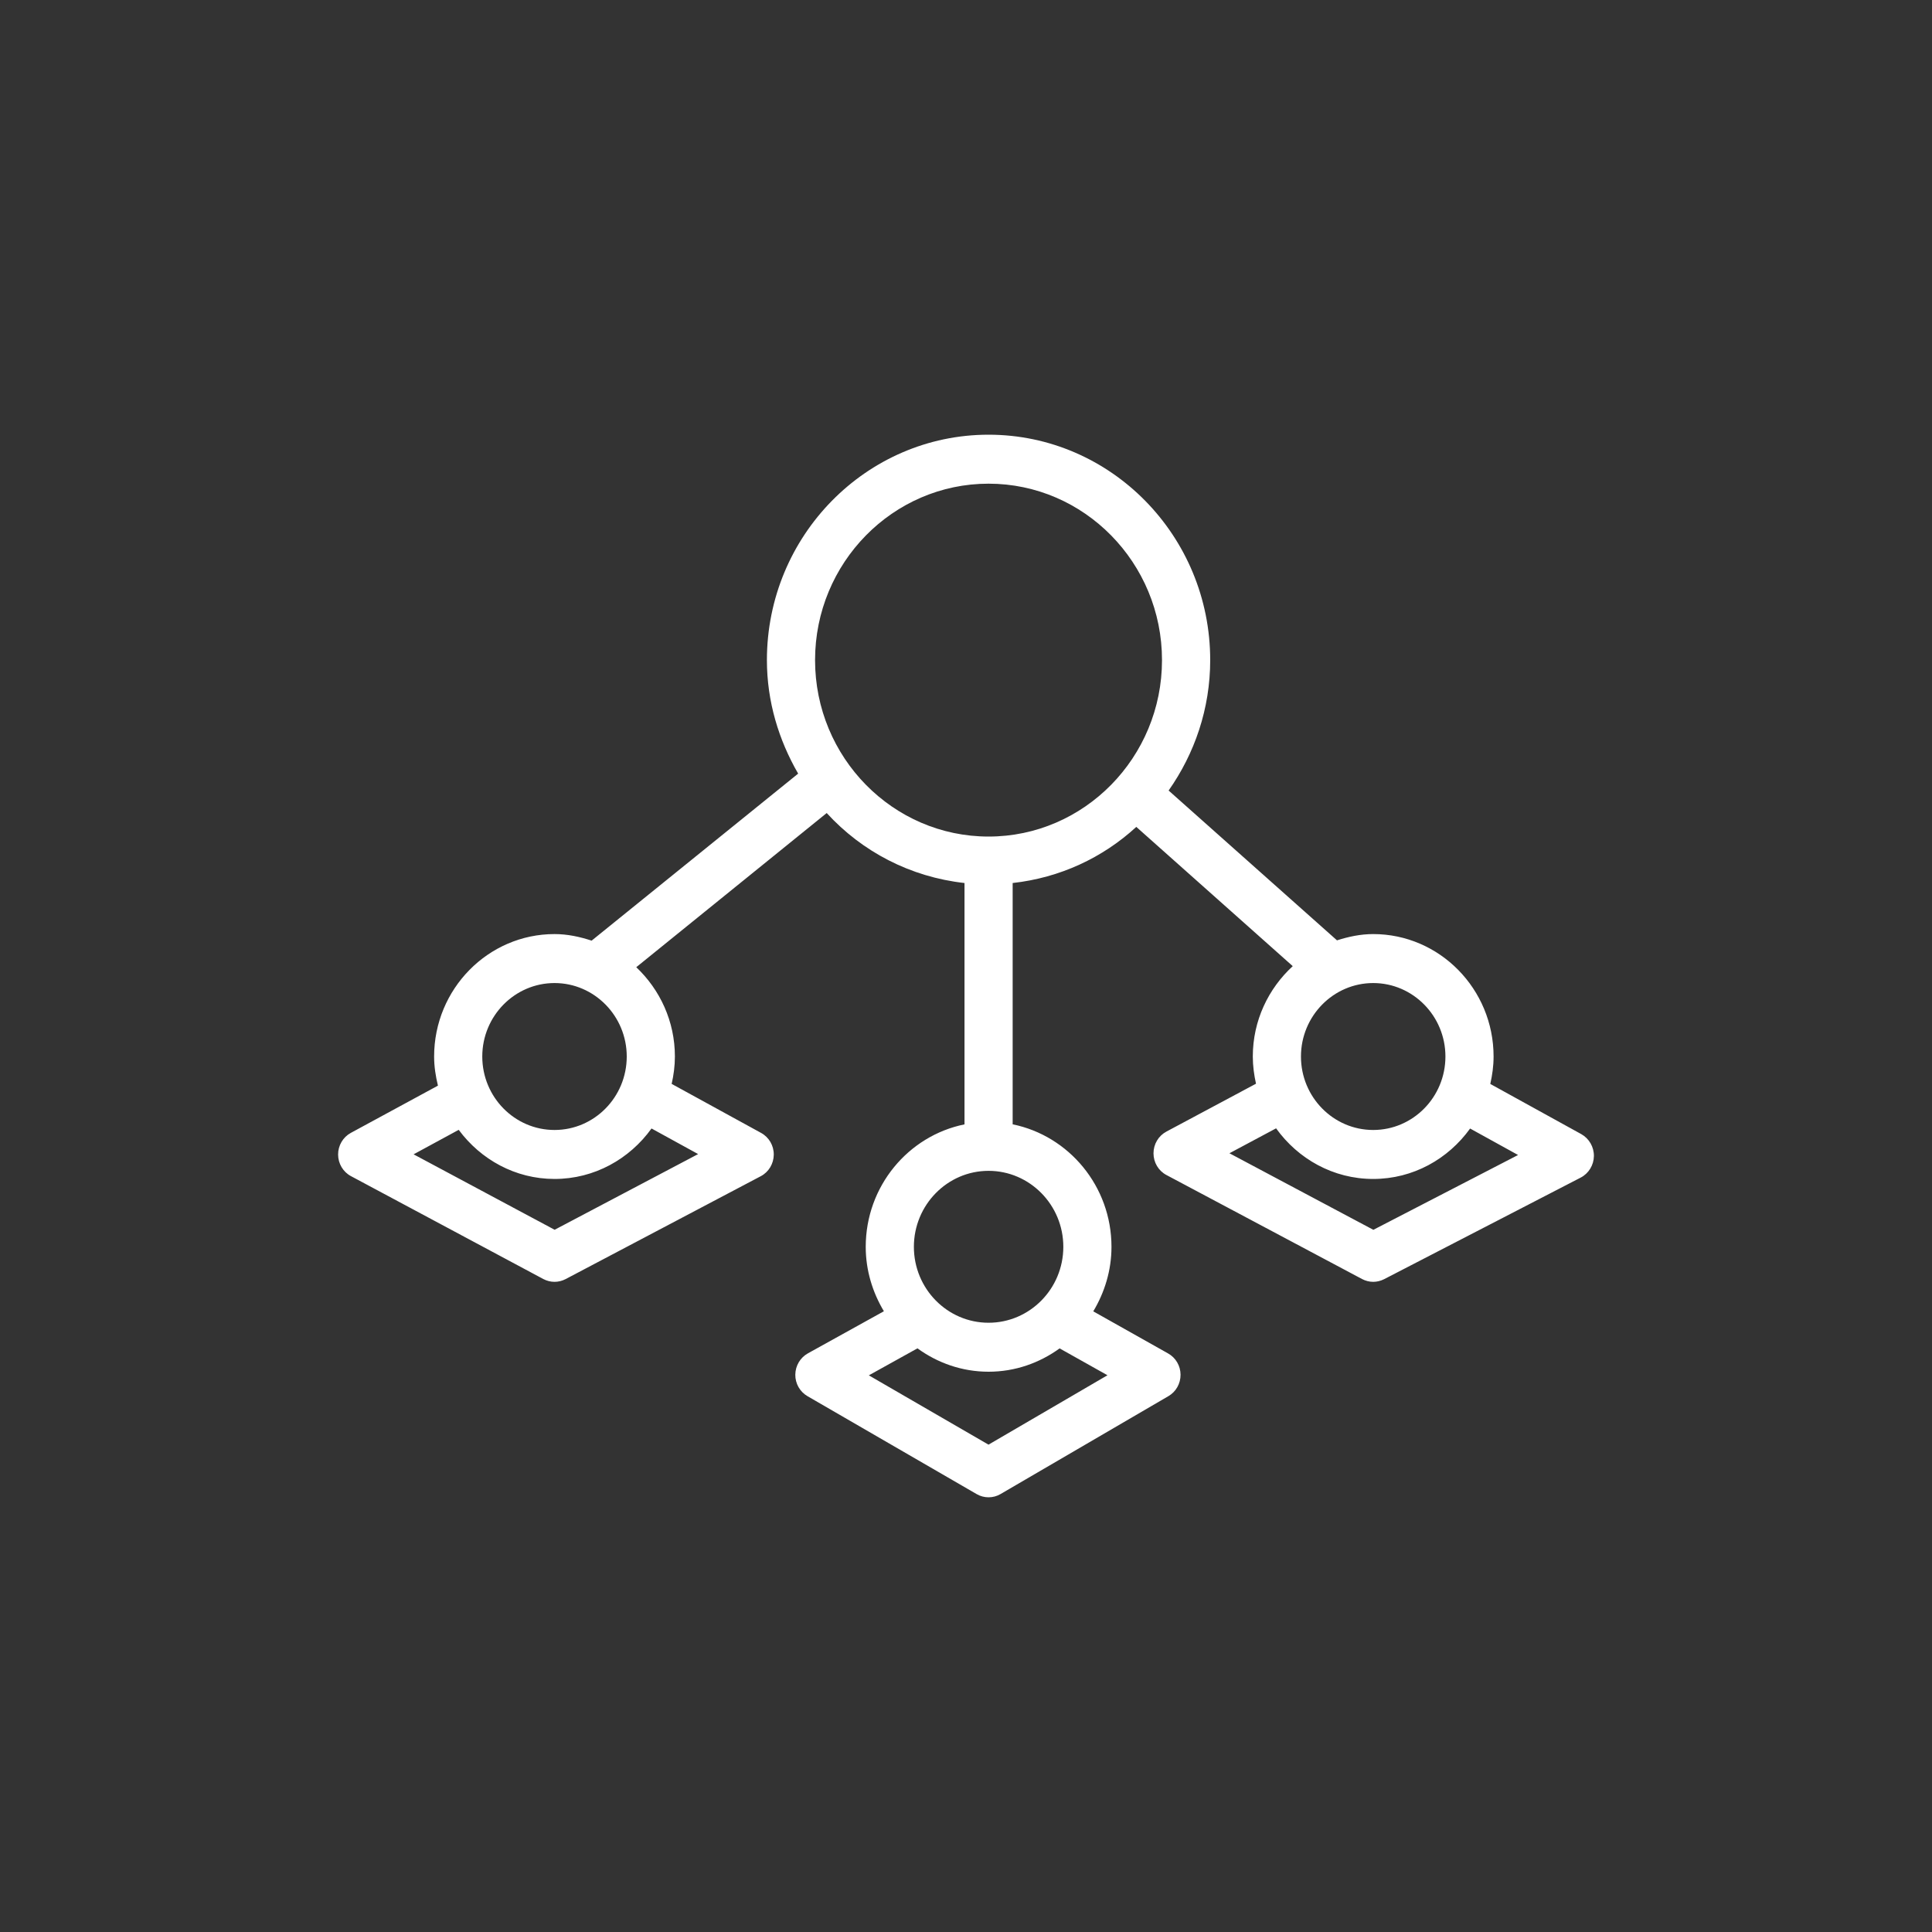 <svg xmlns="http://www.w3.org/2000/svg" width="40" height="40" viewBox="0 0 40 40"><rect x="0" y="0" width="40" height="40" fill="#333333" stroke="none"/><g id="Icon-Architecture/32/Arch_AWS-IoT-SiteWise_32" fill="none" fill-rule="evenodd" stroke="none" stroke-width="1"><path id="AWS-IoT-SiteWise_Icon_32_Squid" fill="#FFF" d="M28.434,25.462 L25.454,23.877 L26.42,23.361 C26.875,23.994 27.603,24.409 28.431,24.409 C29.256,24.409 29.983,23.996 30.437,23.365 L31.43,23.913 L28.434,25.462 Z M29.926,21.874 C29.926,22.714 29.255,23.395 28.431,23.395 C27.606,23.395 26.935,22.714 26.935,21.874 C26.935,21.036 27.606,20.353 28.431,20.353 C29.255,20.353 29.926,21.036 29.926,21.874 L29.926,21.874 Z M20.467,17.32 C18.486,17.32 16.875,15.681 16.875,13.667 C16.875,11.653 18.486,10.014 20.467,10.014 C22.447,10.014 24.058,11.653 24.058,13.667 C24.058,15.681 22.447,17.32 20.467,17.32 L20.467,17.32 Z M22.015,25.814 C22.015,26.682 21.32,27.386 20.467,27.386 C19.614,27.386 18.921,26.682 18.921,25.814 C18.921,24.947 19.614,24.241 20.467,24.241 C21.32,24.241 22.015,24.947 22.015,25.814 L22.015,25.814 Z M20.466,29.91 L17.988,28.475 L18.995,27.916 C19.412,28.219 19.918,28.4 20.467,28.4 C21.016,28.4 21.521,28.219 21.938,27.917 L22.929,28.473 L20.466,29.91 Z M14.454,23.894 L11.483,25.461 L8.563,23.899 L9.497,23.392 C9.952,24.006 10.668,24.409 11.481,24.409 C12.306,24.409 13.035,23.995 13.489,23.364 L14.454,23.894 Z M11.481,20.353 C12.305,20.353 12.976,21.036 12.976,21.874 C12.976,22.714 12.305,23.395 11.481,23.395 C10.656,23.395 9.985,22.714 9.985,21.874 C9.985,21.036 10.656,20.353 11.481,20.353 L11.481,20.353 Z M32.739,23.481 L30.855,22.442 C30.896,22.259 30.923,22.071 30.923,21.874 C30.923,20.477 29.805,19.339 28.431,19.339 C28.167,19.339 27.919,19.393 27.681,19.469 L24.195,16.367 C24.732,15.604 25.056,14.675 25.056,13.667 C25.056,11.094 22.998,9 20.467,9 C17.937,9 15.878,11.094 15.878,13.667 C15.878,14.527 16.124,15.323 16.525,16.017 L12.249,19.475 C12.005,19.395 11.751,19.339 11.481,19.339 C10.106,19.339 8.988,20.477 8.988,21.874 C8.988,22.083 9.02,22.283 9.067,22.477 L7.264,23.455 C7.101,23.543 6.999,23.717 7,23.904 C7.001,24.092 7.103,24.264 7.267,24.351 L11.249,26.481 C11.321,26.519 11.401,26.539 11.481,26.539 C11.559,26.539 11.638,26.52 11.711,26.482 L15.751,24.352 C15.915,24.266 16.018,24.095 16.02,23.906 C16.022,23.719 15.921,23.545 15.758,23.456 L13.906,22.441 C13.947,22.259 13.973,22.07 13.973,21.874 C13.973,21.143 13.662,20.487 13.173,20.025 L17.116,16.833 C17.847,17.632 18.846,18.157 19.969,18.282 L19.969,23.279 C18.804,23.515 17.924,24.561 17.924,25.814 C17.924,26.303 18.066,26.757 18.3,27.148 L16.726,28.02 C16.568,28.108 16.468,28.276 16.466,28.461 C16.464,28.645 16.561,28.815 16.718,28.906 L20.221,30.934 C20.297,30.978 20.382,31 20.467,31 C20.553,31 20.639,30.978 20.715,30.933 L24.192,28.905 C24.348,28.814 24.443,28.645 24.442,28.461 C24.441,28.279 24.343,28.11 24.185,28.022 L22.635,27.15 C22.869,26.759 23.012,26.304 23.012,25.814 C23.012,24.561 22.131,23.515 20.966,23.278 L20.966,18.282 C21.946,18.173 22.83,17.759 23.526,17.12 L26.765,20.003 C26.261,20.466 25.938,21.13 25.938,21.874 C25.938,22.069 25.964,22.256 26.004,22.437 L24.148,23.429 C23.984,23.517 23.882,23.689 23.882,23.878 C23.882,24.068 23.985,24.24 24.149,24.327 L28.2,26.481 C28.272,26.519 28.351,26.539 28.431,26.539 C28.508,26.539 28.585,26.52 28.657,26.484 L32.728,24.38 C32.893,24.294 32.997,24.122 33,23.935 C33.002,23.746 32.901,23.572 32.739,23.481 L32.739,23.481 Z"/></g></svg>